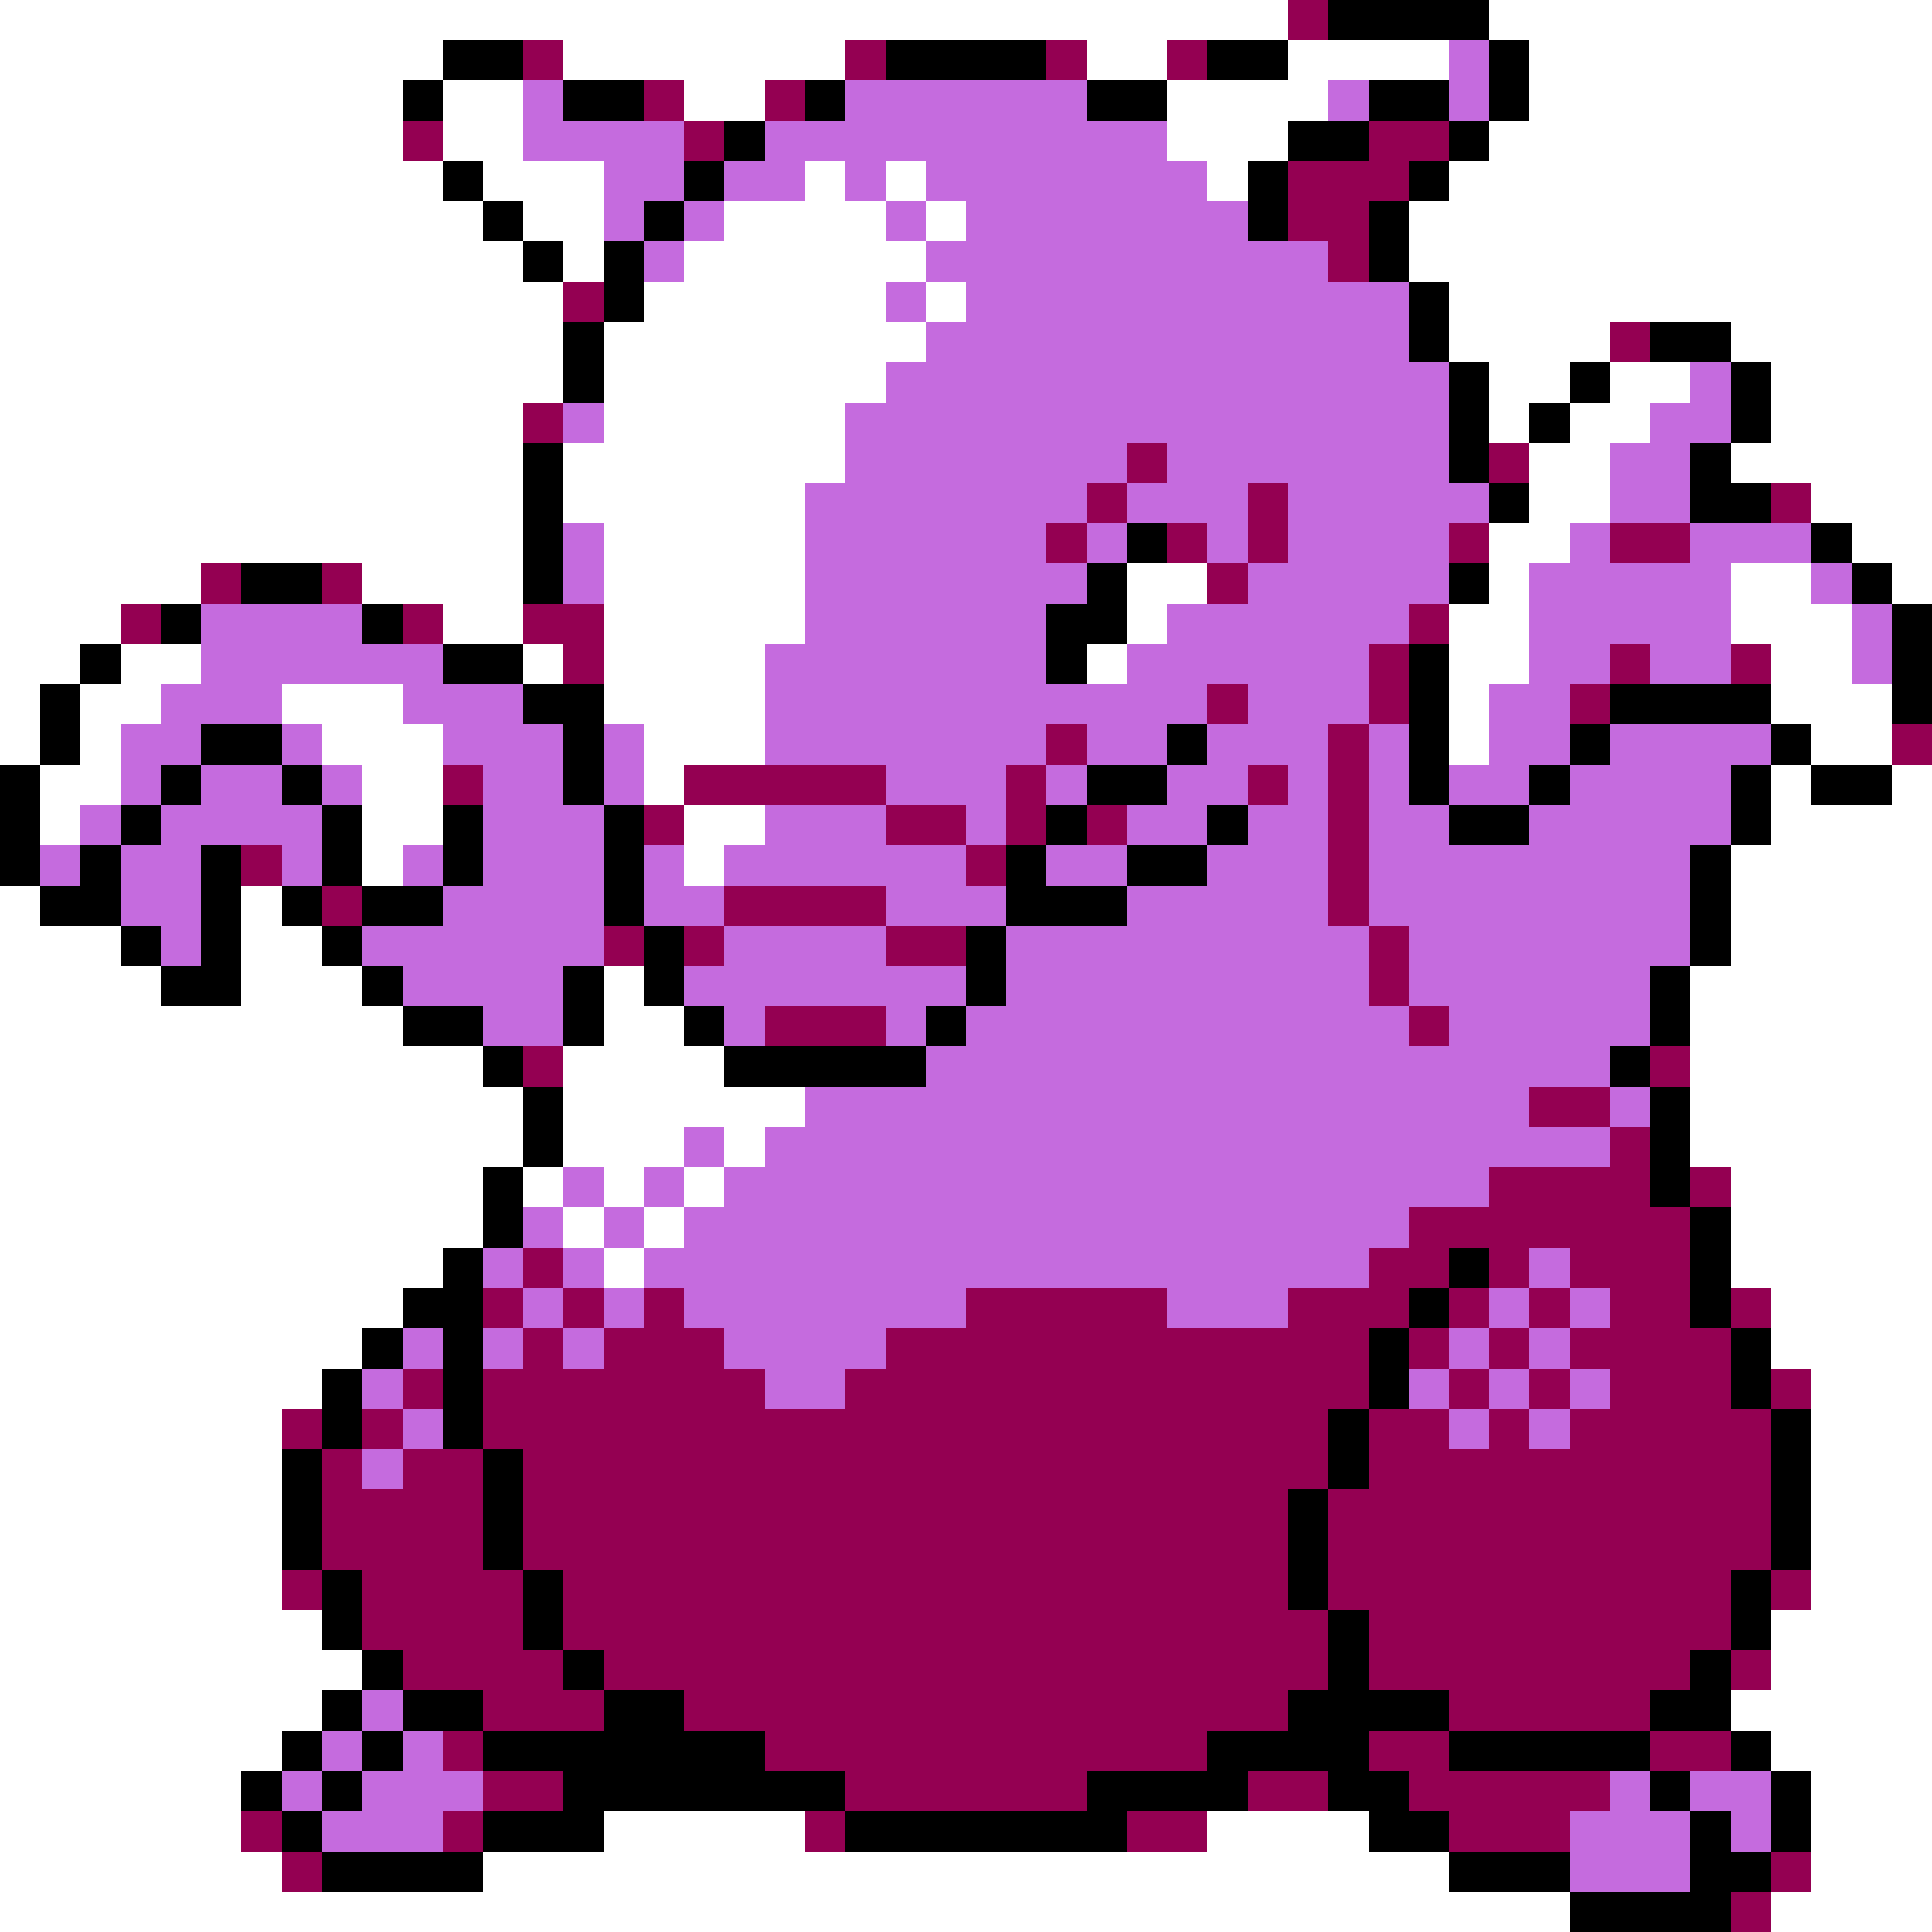 <svg xmlns="http://www.w3.org/2000/svg" viewBox="0 -0.5 48 48" shape-rendering="crispEdges">
<rect x="0" y="-0.5" width="48" height="48" fill="#333333" stroke="none"/>
<path stroke="#ffffff" d="M0 0h32M37 0h11M0 1h11M14 1h7M27 1h2M32 1h4M38 1h10M0 2h10M11 2h2M17 2h2M29 2h4M38 2h10M0 3h10M11 3h2M29 3h3M37 3h11M0 4h11M12 4h3M20 4h1M22 4h1M30 4h1M36 4h12M0 5h12M13 5h2M18 5h4M23 5h1M35 5h13M0 6h13M14 6h1M17 6h6M35 6h13M0 7h14M16 7h6M23 7h1M36 7h12M0 8h14M15 8h8M36 8h4M43 8h5M0 9h14M15 9h7M37 9h2M40 9h2M44 9h4M0 10h13M15 10h6M37 10h1M39 10h2M44 10h4M0 11h13M14 11h7M38 11h2M43 11h5M0 12h13M14 12h6M38 12h2M45 12h3M0 13h13M15 13h5M37 13h2M46 13h2M0 14h5M9 14h4M15 14h5M28 14h2M37 14h1M43 14h2M47 14h1M0 15h3M11 15h2M15 15h5M28 15h1M36 15h2M43 15h3M0 16h2M3 16h2M13 16h1M15 16h4M27 16h1M36 16h2M44 16h2M0 17h1M2 17h2M7 17h3M15 17h4M36 17h1M44 17h3M0 18h1M2 18h1M8 18h3M16 18h3M36 18h1M45 18h2M1 19h2M9 19h2M16 19h1M44 19h1M47 19h1M1 20h1M9 20h2M17 20h2M44 20h4M9 21h1M17 21h1M43 21h5M0 22h1M6 22h1M43 22h5M0 23h3M6 23h2M43 23h5M0 24h4M6 24h3M15 24h1M42 24h6M0 25h10M15 25h2M42 25h6M0 26h12M14 26h4M42 26h6M0 27h13M14 27h6M42 27h6M0 28h13M14 28h3M18 28h1M42 28h6M0 29h12M13 29h1M15 29h1M17 29h1M43 29h5M0 30h12M14 30h1M16 30h1M43 30h5M0 31h11M15 31h1M43 31h5M0 32h10M44 32h4M0 33h9M44 33h4M0 34h8M45 34h3M0 35h7M45 35h3M0 36h7M45 36h3M0 37h7M45 37h3M0 38h7M45 38h3M0 39h7M45 39h3M0 40h8M44 40h4M0 41h9M44 41h4M0 42h8M43 42h5M0 43h7M44 43h4M0 44h6M45 44h3M0 45h6M15 45h5M30 45h4M45 45h3M0 46h7M12 46h24M45 46h3M0 47h39M44 47h4" />
<path stroke="#940052" d="M32 0h1M13 1h1M21 1h1M26 1h1M29 1h1M16 2h1M19 2h1M10 3h1M17 3h1M34 3h2M32 4h3M32 5h2M33 6h1M14 7h1M40 8h1M13 10h1M28 11h1M37 11h1M27 12h1M31 12h1M44 12h1M26 13h1M29 13h1M31 13h1M36 13h1M40 13h2M5 14h1M8 14h1M30 14h1M3 15h1M10 15h1M13 15h2M35 15h1M14 16h1M34 16h1M40 16h1M43 16h1M30 17h1M34 17h1M39 17h1M26 18h1M33 18h1M47 18h1M11 19h1M17 19h5M25 19h1M31 19h1M33 19h1M16 20h1M22 20h2M25 20h1M27 20h1M33 20h1M6 21h1M24 21h1M33 21h1M8 22h1M18 22h4M33 22h1M15 23h1M17 23h1M22 23h2M34 23h1M34 24h1M19 25h3M35 25h1M13 26h1M41 26h1M38 27h2M40 28h1M37 29h4M42 29h1M35 30h7M13 31h1M34 31h2M37 31h1M39 31h3M12 32h1M14 32h1M16 32h1M24 32h5M32 32h3M36 32h1M38 32h1M40 32h2M43 32h1M13 33h1M15 33h3M22 33h12M35 33h1M37 33h1M39 33h4M10 34h1M12 34h7M21 34h13M36 34h1M38 34h1M40 34h3M44 34h1M7 35h1M9 35h1M12 35h21M34 35h2M37 35h1M39 35h5M8 36h1M10 36h2M13 36h20M34 36h10M8 37h4M13 37h19M33 37h11M8 38h4M13 38h19M33 38h11M7 39h1M9 39h4M14 39h18M33 39h10M44 39h1M9 40h4M14 40h19M34 40h9M10 41h4M15 41h18M34 41h8M43 41h1M12 42h3M17 42h15M36 42h5M11 43h1M19 43h11M34 43h2M41 43h2M12 44h2M21 44h6M31 44h2M35 44h5M6 45h1M11 45h1M20 45h1M28 45h2M36 45h3M7 46h1M44 46h1M43 47h1" />
<path stroke="#000000" d="M33 0h4M11 1h2M22 1h4M30 1h2M37 1h1M10 2h1M14 2h2M20 2h1M27 2h2M34 2h2M37 2h1M18 3h1M32 3h2M36 3h1M11 4h1M17 4h1M31 4h1M35 4h1M12 5h1M16 5h1M31 5h1M34 5h1M13 6h1M15 6h1M34 6h1M15 7h1M35 7h1M14 8h1M35 8h1M41 8h2M14 9h1M36 9h1M39 9h1M43 9h1M36 10h1M38 10h1M43 10h1M13 11h1M36 11h1M42 11h1M13 12h1M37 12h1M42 12h2M13 13h1M28 13h1M45 13h1M6 14h2M13 14h1M27 14h1M36 14h1M46 14h1M4 15h1M9 15h1M26 15h2M47 15h1M2 16h1M11 16h2M26 16h1M35 16h1M47 16h1M1 17h1M13 17h2M35 17h1M40 17h4M47 17h1M1 18h1M5 18h2M14 18h1M29 18h1M35 18h1M39 18h1M44 18h1M0 19h1M4 19h1M7 19h1M14 19h1M27 19h2M35 19h1M38 19h1M43 19h1M45 19h2M0 20h1M3 20h1M8 20h1M11 20h1M15 20h1M26 20h1M30 20h1M36 20h2M43 20h1M0 21h1M2 21h1M5 21h1M8 21h1M11 21h1M15 21h1M25 21h1M28 21h2M42 21h1M1 22h2M5 22h1M7 22h1M9 22h2M15 22h1M25 22h3M42 22h1M3 23h1M5 23h1M8 23h1M16 23h1M24 23h1M42 23h1M4 24h2M9 24h1M14 24h1M16 24h1M24 24h1M41 24h1M10 25h2M14 25h1M17 25h1M23 25h1M41 25h1M12 26h1M18 26h5M40 26h1M13 27h1M41 27h1M13 28h1M41 28h1M12 29h1M41 29h1M12 30h1M42 30h1M11 31h1M36 31h1M42 31h1M10 32h2M35 32h1M42 32h1M9 33h1M11 33h1M34 33h1M43 33h1M8 34h1M11 34h1M34 34h1M43 34h1M8 35h1M11 35h1M33 35h1M44 35h1M7 36h1M12 36h1M33 36h1M44 36h1M7 37h1M12 37h1M32 37h1M44 37h1M7 38h1M12 38h1M32 38h1M44 38h1M8 39h1M13 39h1M32 39h1M43 39h1M8 40h1M13 40h1M33 40h1M43 40h1M9 41h1M14 41h1M33 41h1M42 41h1M8 42h1M10 42h2M15 42h2M32 42h4M41 42h2M7 43h1M9 43h1M12 43h7M30 43h4M36 43h5M43 43h1M6 44h1M8 44h1M14 44h7M27 44h4M33 44h2M41 44h1M44 44h1M7 45h1M12 45h3M21 45h7M34 45h2M42 45h1M44 45h1M8 46h4M36 46h3M42 46h2M39 47h4" />
<path stroke="#c56bde" d="M36 1h1M13 2h1M21 2h6M33 2h1M36 2h1M13 3h4M19 3h10M15 4h2M18 4h2M21 4h1M23 4h7M15 5h1M17 5h1M22 5h1M24 5h7M16 6h1M23 6h10M22 7h1M24 7h11M23 8h12M22 9h14M42 9h1M14 10h1M21 10h15M41 10h2M21 11h7M29 11h7M40 11h2M20 12h7M28 12h3M32 12h5M40 12h2M14 13h1M20 13h6M27 13h1M30 13h1M32 13h4M39 13h1M42 13h3M14 14h1M20 14h7M31 14h5M38 14h5M45 14h1M5 15h4M20 15h6M29 15h6M38 15h5M46 15h1M5 16h6M19 16h7M28 16h6M38 16h2M41 16h2M46 16h1M4 17h3M10 17h3M19 17h11M31 17h3M37 17h2M3 18h2M7 18h1M11 18h3M15 18h1M19 18h7M27 18h2M30 18h3M34 18h1M37 18h2M40 18h4M3 19h1M5 19h2M8 19h1M12 19h2M15 19h1M22 19h3M26 19h1M29 19h2M32 19h1M34 19h1M36 19h2M39 19h4M2 20h1M4 20h4M12 20h3M19 20h3M24 20h1M28 20h2M31 20h2M34 20h2M38 20h5M1 21h1M3 21h2M7 21h1M10 21h1M12 21h3M16 21h1M18 21h6M26 21h2M30 21h3M34 21h8M3 22h2M11 22h4M16 22h2M22 22h3M28 22h5M34 22h8M4 23h1M9 23h6M18 23h4M25 23h9M35 23h7M10 24h4M17 24h7M25 24h9M35 24h6M12 25h2M18 25h1M22 25h1M24 25h11M36 25h5M23 26h17M20 27h18M40 27h1M17 28h1M19 28h21M14 29h1M16 29h1M18 29h19M13 30h1M15 30h1M17 30h18M12 31h1M14 31h1M16 31h18M38 31h1M13 32h1M15 32h1M17 32h7M29 32h3M37 32h1M39 32h1M10 33h1M12 33h1M14 33h1M18 33h4M36 33h1M38 33h1M9 34h1M19 34h2M35 34h1M37 34h1M39 34h1M10 35h1M36 35h1M38 35h1M9 36h1M9 42h1M8 43h1M10 43h1M7 44h1M9 44h3M40 44h1M42 44h2M8 45h3M39 45h3M43 45h1M39 46h3" />
</svg>